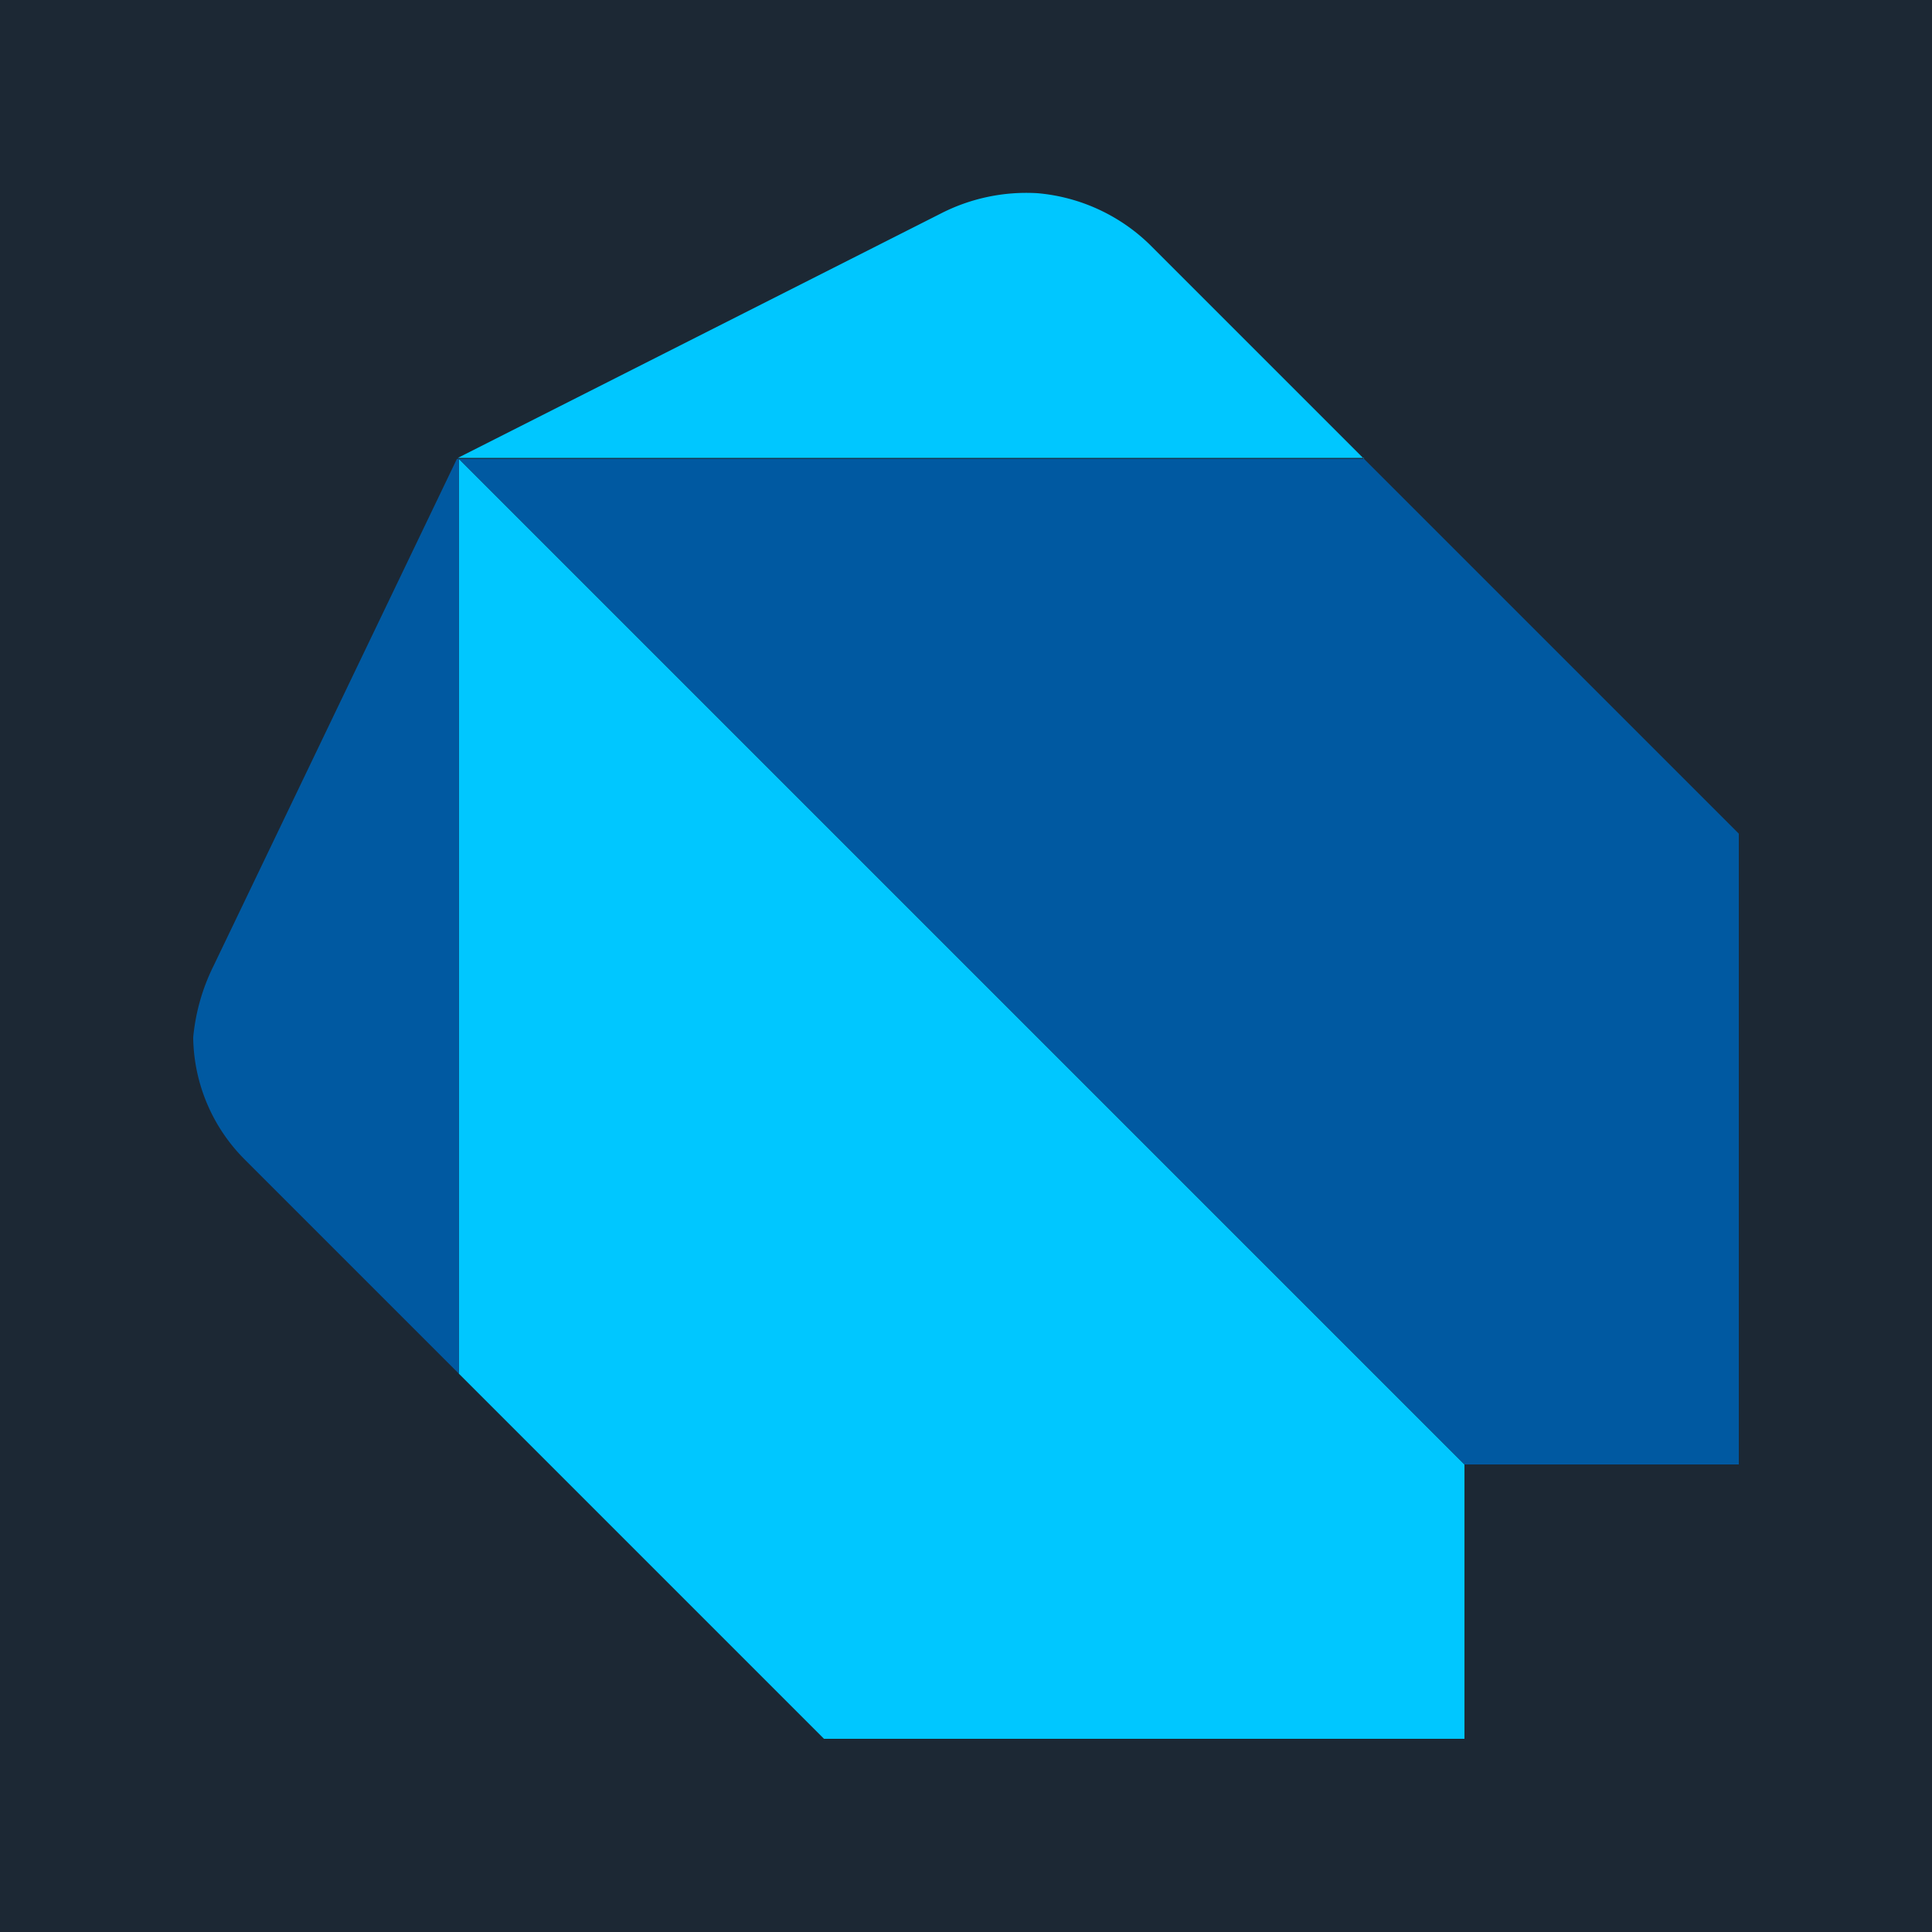 <svg id="Layer_1" data-name="Layer 1" xmlns="http://www.w3.org/2000/svg" viewBox="0 0 20 20"><defs><style>.cls-1{fill:#1c2834;}.cls-2{fill:#00c7ff;}.cls-3{fill:#0059a1;}</style></defs><rect class="cls-1" width="20" height="20"/><polygon class="cls-2" points="4.75 14.22 8.53 18 15.16 18 15.16 15.16 4.75 4.75 4.75 14.22"/><path class="cls-2" d="M14.12,4.75,11.9,2.53A1.9,1.9,0,0,0,10.74,2a1.94,1.94,0,0,0-1,.21l-5,2.53h9.38Z"/><polygon class="cls-3" points="14.12 4.75 4.75 4.75 15.16 15.16 18 15.16 18 8.63 14.12 4.75"/><path class="cls-3" d="M4.73,4.75,2.21,10a2.1,2.1,0,0,0-.21.74A1.82,1.82,0,0,0,2.53,12l2.22,2.22V4.75Z"/></svg>